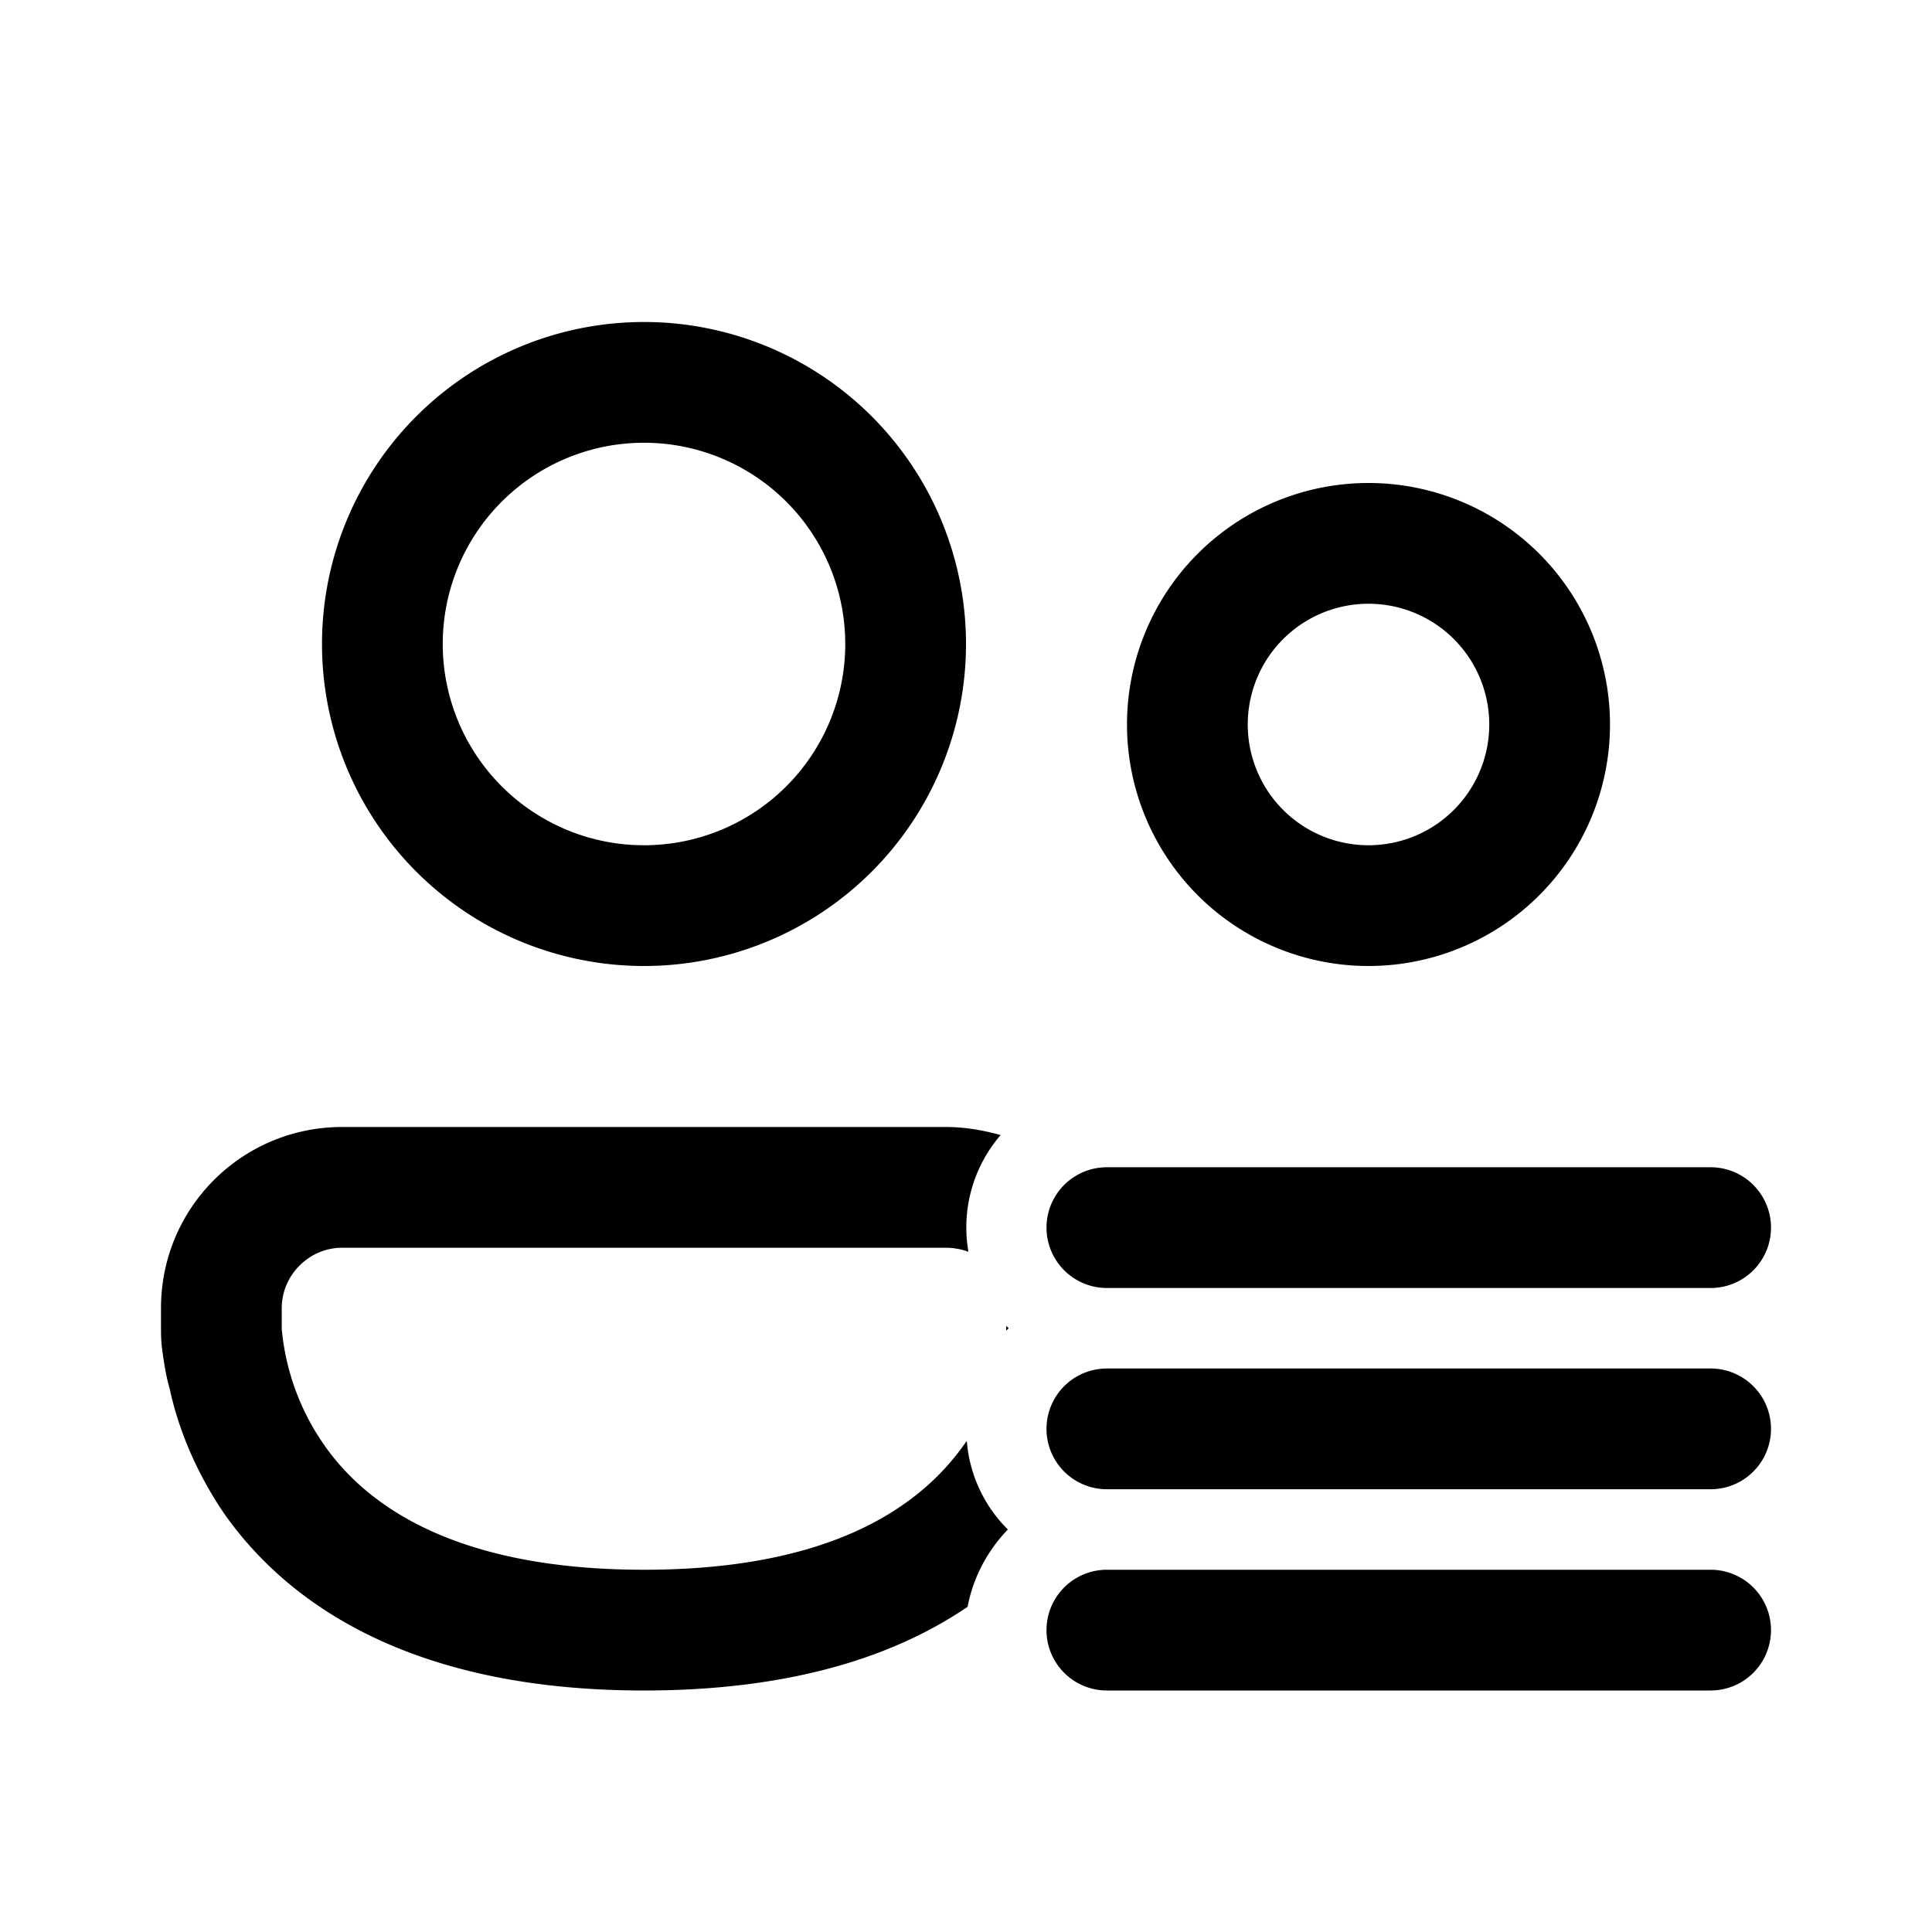 <svg width="24" height="24" viewBox="0 0 24 24" xmlns="http://www.w3.org/2000/svg"><path d="M5.5 8a2.5 2.5 0 1 1 5 0 2.5 2.5 0 0 1-5 0ZM8 4a4 4 0 1 0 0 8 4 4 0 0 0 0-8Zm7.5 5a1.5 1.5 0 1 1 3 0 1.5 1.5 0 0 1-3 0ZM17 6a3 3 0 1 0 0 6 3 3 0 0 0 0-6ZM4.25 14C3.01 14 2 15 2 16.25v.28a2.07 2.07 0 0 0 .01.2c.02.14.04.32.1.53.09.42.29.98.68 1.55C3.61 19.97 5.17 21 8 21c1.82 0 3.11-.42 4.02-1.04.07-.37.25-.7.5-.96a1.74 1.74 0 0 1-.51-1.1l-.03.04c-.5.71-1.56 1.56-3.98 1.56s-3.49-.85-3.98-1.56a2.99 2.99 0 0 1-.52-1.43v-.26c0-.41.34-.75.75-.75h7.5c.1 0 .2.02.28.05a1.76 1.76 0 0 1 .4-1.45c-.22-.06-.44-.1-.68-.1h-7.5Zm8.28 2.5-.03.03v-.06l.03.03Zm1.22-2a.75.75 0 0 0 0 1.5h7.5a.75.75 0 0 0 0-1.5h-7.5Zm0 2.5a.75.75 0 0 0 0 1.5h7.5a.75.75 0 0 0 0-1.5h-7.5Zm0 2.5a.75.75 0 0 0 0 1.5h7.5a.75.75 0 0 0 0-1.5h-7.5Z"/></svg>